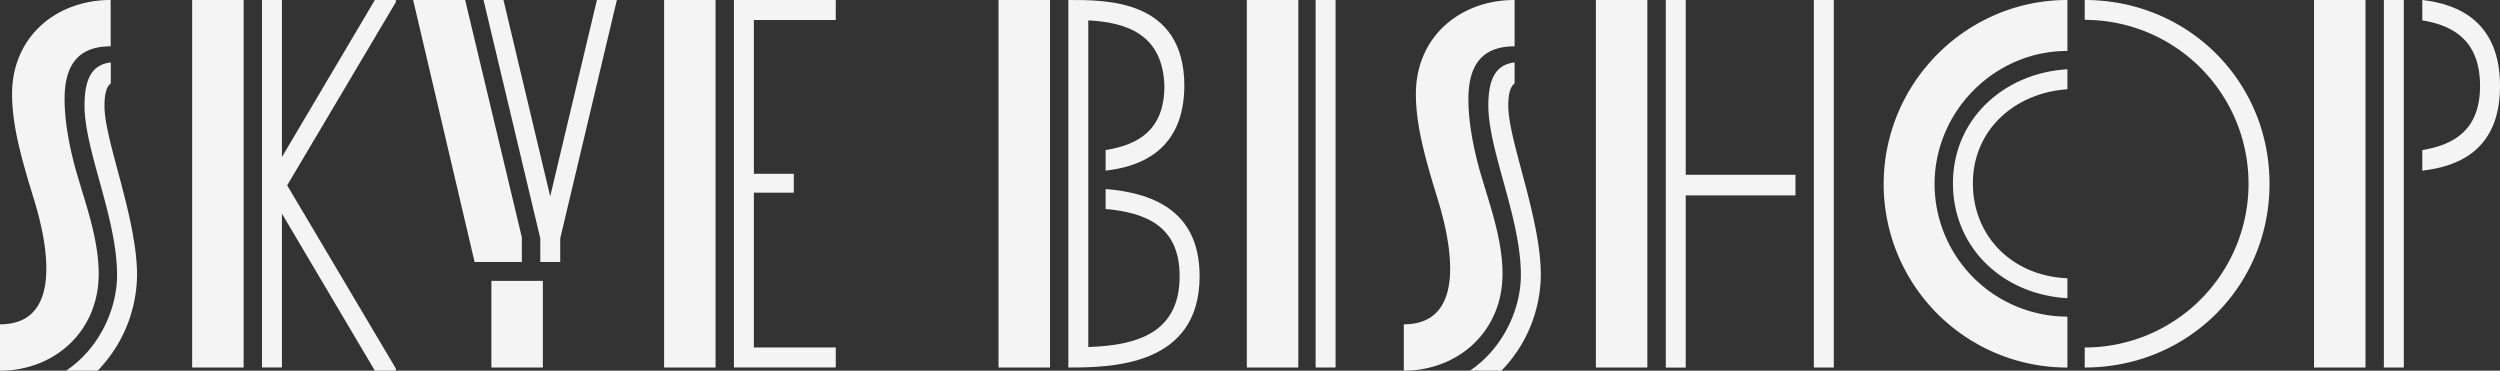 <svg xmlns='http://www.w3.org/2000/svg' fill='#f4f4f5' viewBox='0 0 971.25 144'>
  <rect x="0" y="0" width="971.25" height="144" fill="#333333" stroke="none"/>
  <path d='M0,144v-18c13.05,0,18-8.77,18-21.62,0-7.55-1.63-16.32-4.49-25.9L11.22,71C7.75,59.15,4.69,47.73,4.69,36.51,4.69,14.28,21.82,0,43,0V18C30,18,25.09,25.7,25.09,38.55c0,8,1.63,17.74,4.49,27.94L31.82,74c3.47,11.22,6.52,21.82,6.52,32.43C38.34,128.7,21.21,144,0,144Zm53.24-37.12A54.08,54.08,0,0,1,37.94,144H25.7c13.05-8.77,19.78-24.07,19.78-37.12,0-22.23-12.64-48.34-12.64-65.88,0-9.59,2.45-15.91,10.2-16.73v8.16c-2,1.43-2.45,5.1-2.45,8.77C40.59,54.66,53.24,84.65,53.24,106.88Z' />
  <path d='M74.65,142.78V0h20V142.78ZM153.79,0V.82L111.57,72l42.22,71.18V144h-8.16l-36.1-61v59.77h-7.75V0h7.75V61l36.1-61Z' />
  <path d='M202.73,92.19v9.59H184.38L160.51,0h20.2ZM231.9,0h7.75l-22,92.6v9.18h-7.75V92.6L187.85,0h7.75l18.15,76.28Zm-41,142.78V109.12h20v33.66Z' />
  <path d='M258,142.78V0h20V142.78Zm66.69-135H292.88V67.51h15.51v7.35H292.88V135H324.7v7.75H285.13V0H324.7Z' />
  <path d='M387.93,142.78V0h20V142.78Zm41.61-69.35c16.72,1.43,36.51,7.34,36.51,33.86,0,35.08-34.47,35.49-51,35.49V0c14.68,0,45.07-.41,45.07,33.45-.2,24.48-16.32,31.21-30.59,32.84v-8c12.64-2,22.84-7.75,22.84-24.88-.61-20-14.48-24.68-29.57-25.5V134.82c18.35-.61,35.49-5.1,35.49-27.53,0-19.58-13.26-24.68-28.76-26.11Z' />
  <path d='M504.39,0V142.78h-20V0Zm6.73,142.78h7.75V0h-7.75Z' />
  <path d='M545.38,144v-18c13,0,18-8.77,18-21.62,0-7.55-1.63-16.32-4.49-25.9L556.6,71c-3.47-11.83-6.53-23.25-6.53-34.47C550.07,14.28,567.2,0,588.42,0V18c-13.06,0-17.95,7.75-17.95,20.6,0,8,1.63,17.74,4.48,27.94L577.2,74c3.47,11.22,6.53,21.82,6.53,32.43C583.73,128.7,566.59,144,545.38,144Zm53.23-37.12A54.07,54.07,0,0,1,583.32,144H571.08c13-8.77,19.78-24.07,19.78-37.12,0-22.23-12.64-48.34-12.64-65.88,0-9.59,2.45-15.91,10.2-16.73v8.16c-2,1.43-2.45,5.1-2.45,8.77C586,54.66,598.61,84.65,598.61,106.88Z' />
  <path d='M620,142.78V0h20V142.78ZM654.91,0V67.92h42.63v8H654.91v66.9h-7.75V0Zm49.77,0h7.75V142.78h-7.75Z' />
  <path d='M803.19,19.79c-28.36,0-51.61,23.45-51.61,51.8A51.62,51.62,0,0,0,803.19,123v19.79A71.29,71.29,0,0,1,731.8,71.59c0-39.36,32-71.59,71.39-71.59Zm0,7.13c-24.68,1.43-44.47,19.38-44.47,44.26,0,25.09,19.38,43.24,44.47,44.67V108.1c-21-.81-36.72-15.91-36.72-36.92,0-20.6,16.11-35.08,36.72-36.51ZM809.92,135a63.64,63.64,0,1,0,0-127.28V0c40,0,71.79,31.41,71.79,71.39s-31.82,71.39-71.79,71.39Z' />
  <path d='M899,142.78V0h20V142.78Zm27.13,0V0h7.75V142.78ZM941.06,0c14.48,1.63,30.19,8.77,30.19,33.45,0,24.48-15.71,31.21-30.19,32.84v-8c12.44-2,22.44-7.95,22.44-24.88,0-17.13-9.79-23.46-22.44-25.5Z' />
</svg>